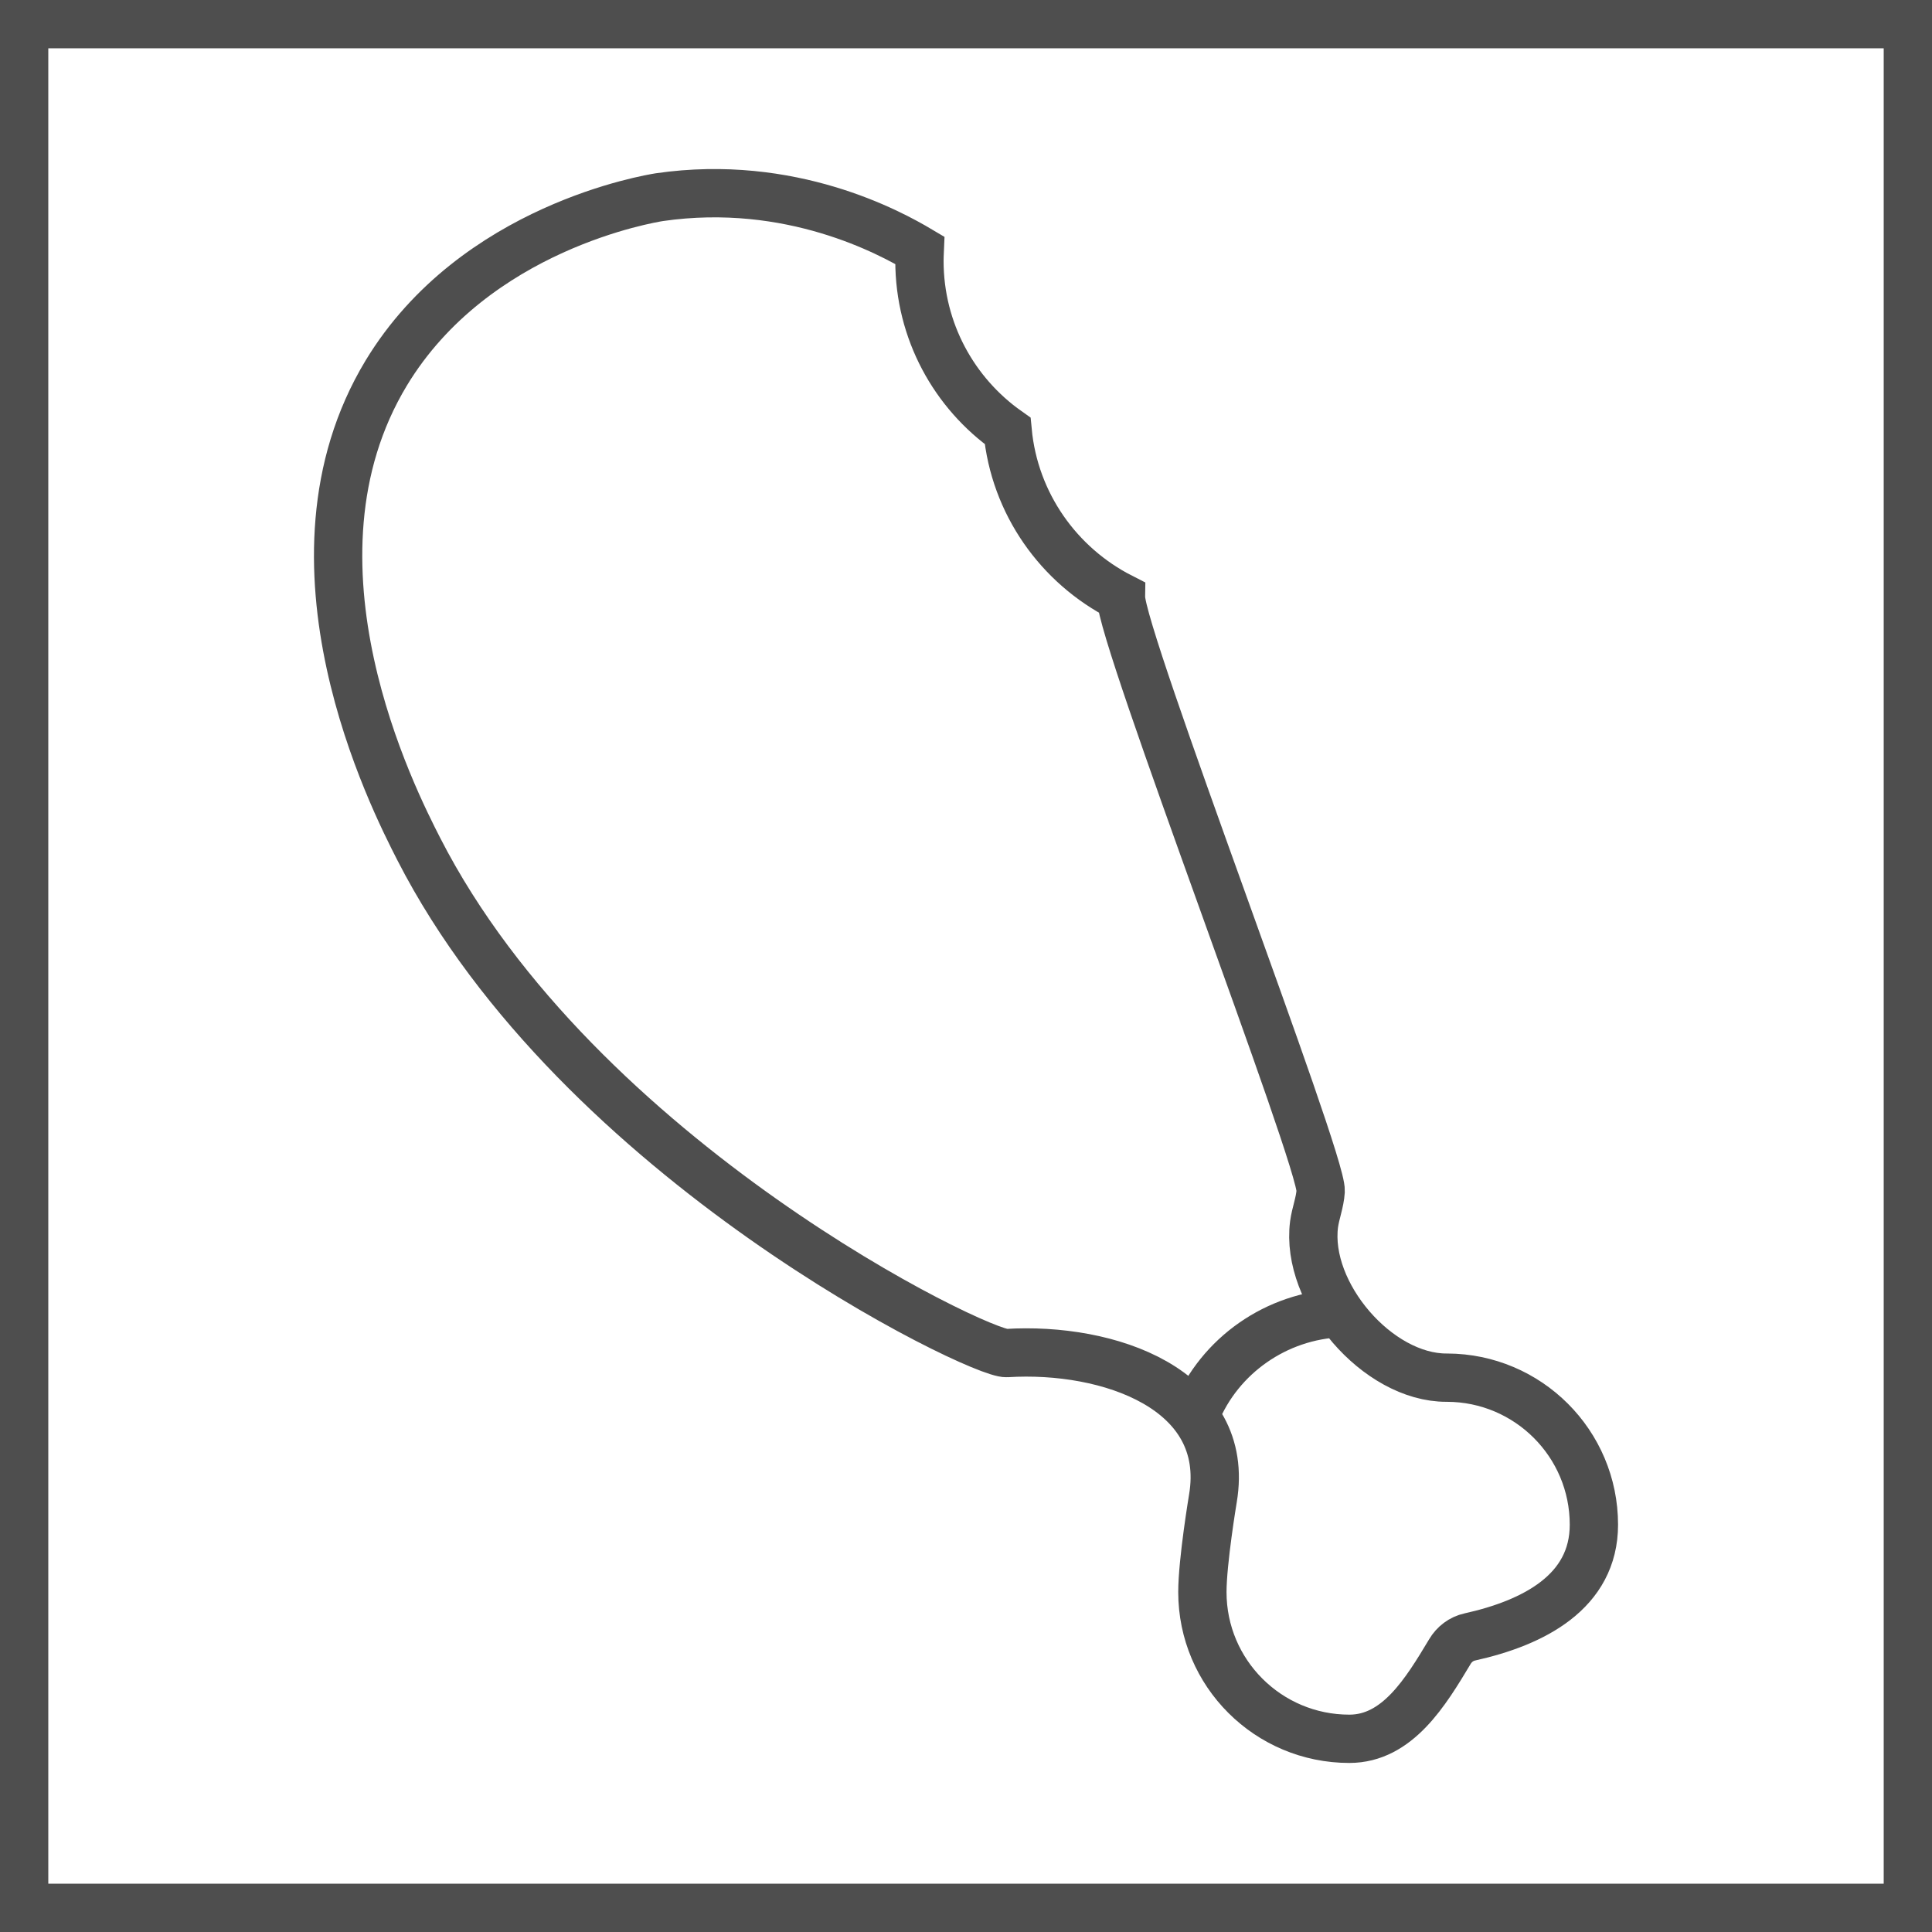 <svg width="40" height="40" viewBox="0 0 40 40" fill="none" xmlns="http://www.w3.org/2000/svg">
<rect x="0.5" y="0.5" width="39" height="39" stroke="#222222" stroke-opacity="0.8"/>
<path d="M24.758 29.272C25.25 28.063 26.429 27.24 27.748 27.187M33 31.567C33 32.959 31.747 33.599 30.432 33.891C30.256 33.929 30.108 34.042 30.017 34.197C29.517 35.03 28.933 36 27.937 36C26.256 36 24.894 34.64 24.894 32.963C24.894 32.323 25.112 31.023 25.112 31.023C25.492 28.762 22.952 27.883 20.841 28.014C20.289 28.049 11.979 24.041 8.671 17.58C8.151 16.561 5.632 11.64 7.996 7.724C9.829 4.694 13.481 4.11 13.653 4.082C16.373 3.688 18.434 4.82 19.043 5.182C19.04 5.253 19.036 5.326 19.036 5.4C19.036 6.856 19.757 8.142 20.862 8.922C21.003 10.427 21.921 11.707 23.209 12.364C23.198 13.186 27.381 24.027 27.343 24.66C27.329 24.895 27.237 25.117 27.206 25.349C27.023 26.78 28.521 28.527 29.95 28.523C29.953 28.523 29.957 28.523 29.96 28.523C31.638 28.527 33 29.887 33 31.567Z" stroke="#222222" stroke-opacity="0.8" stroke-miterlimit="10"/>
</svg>
